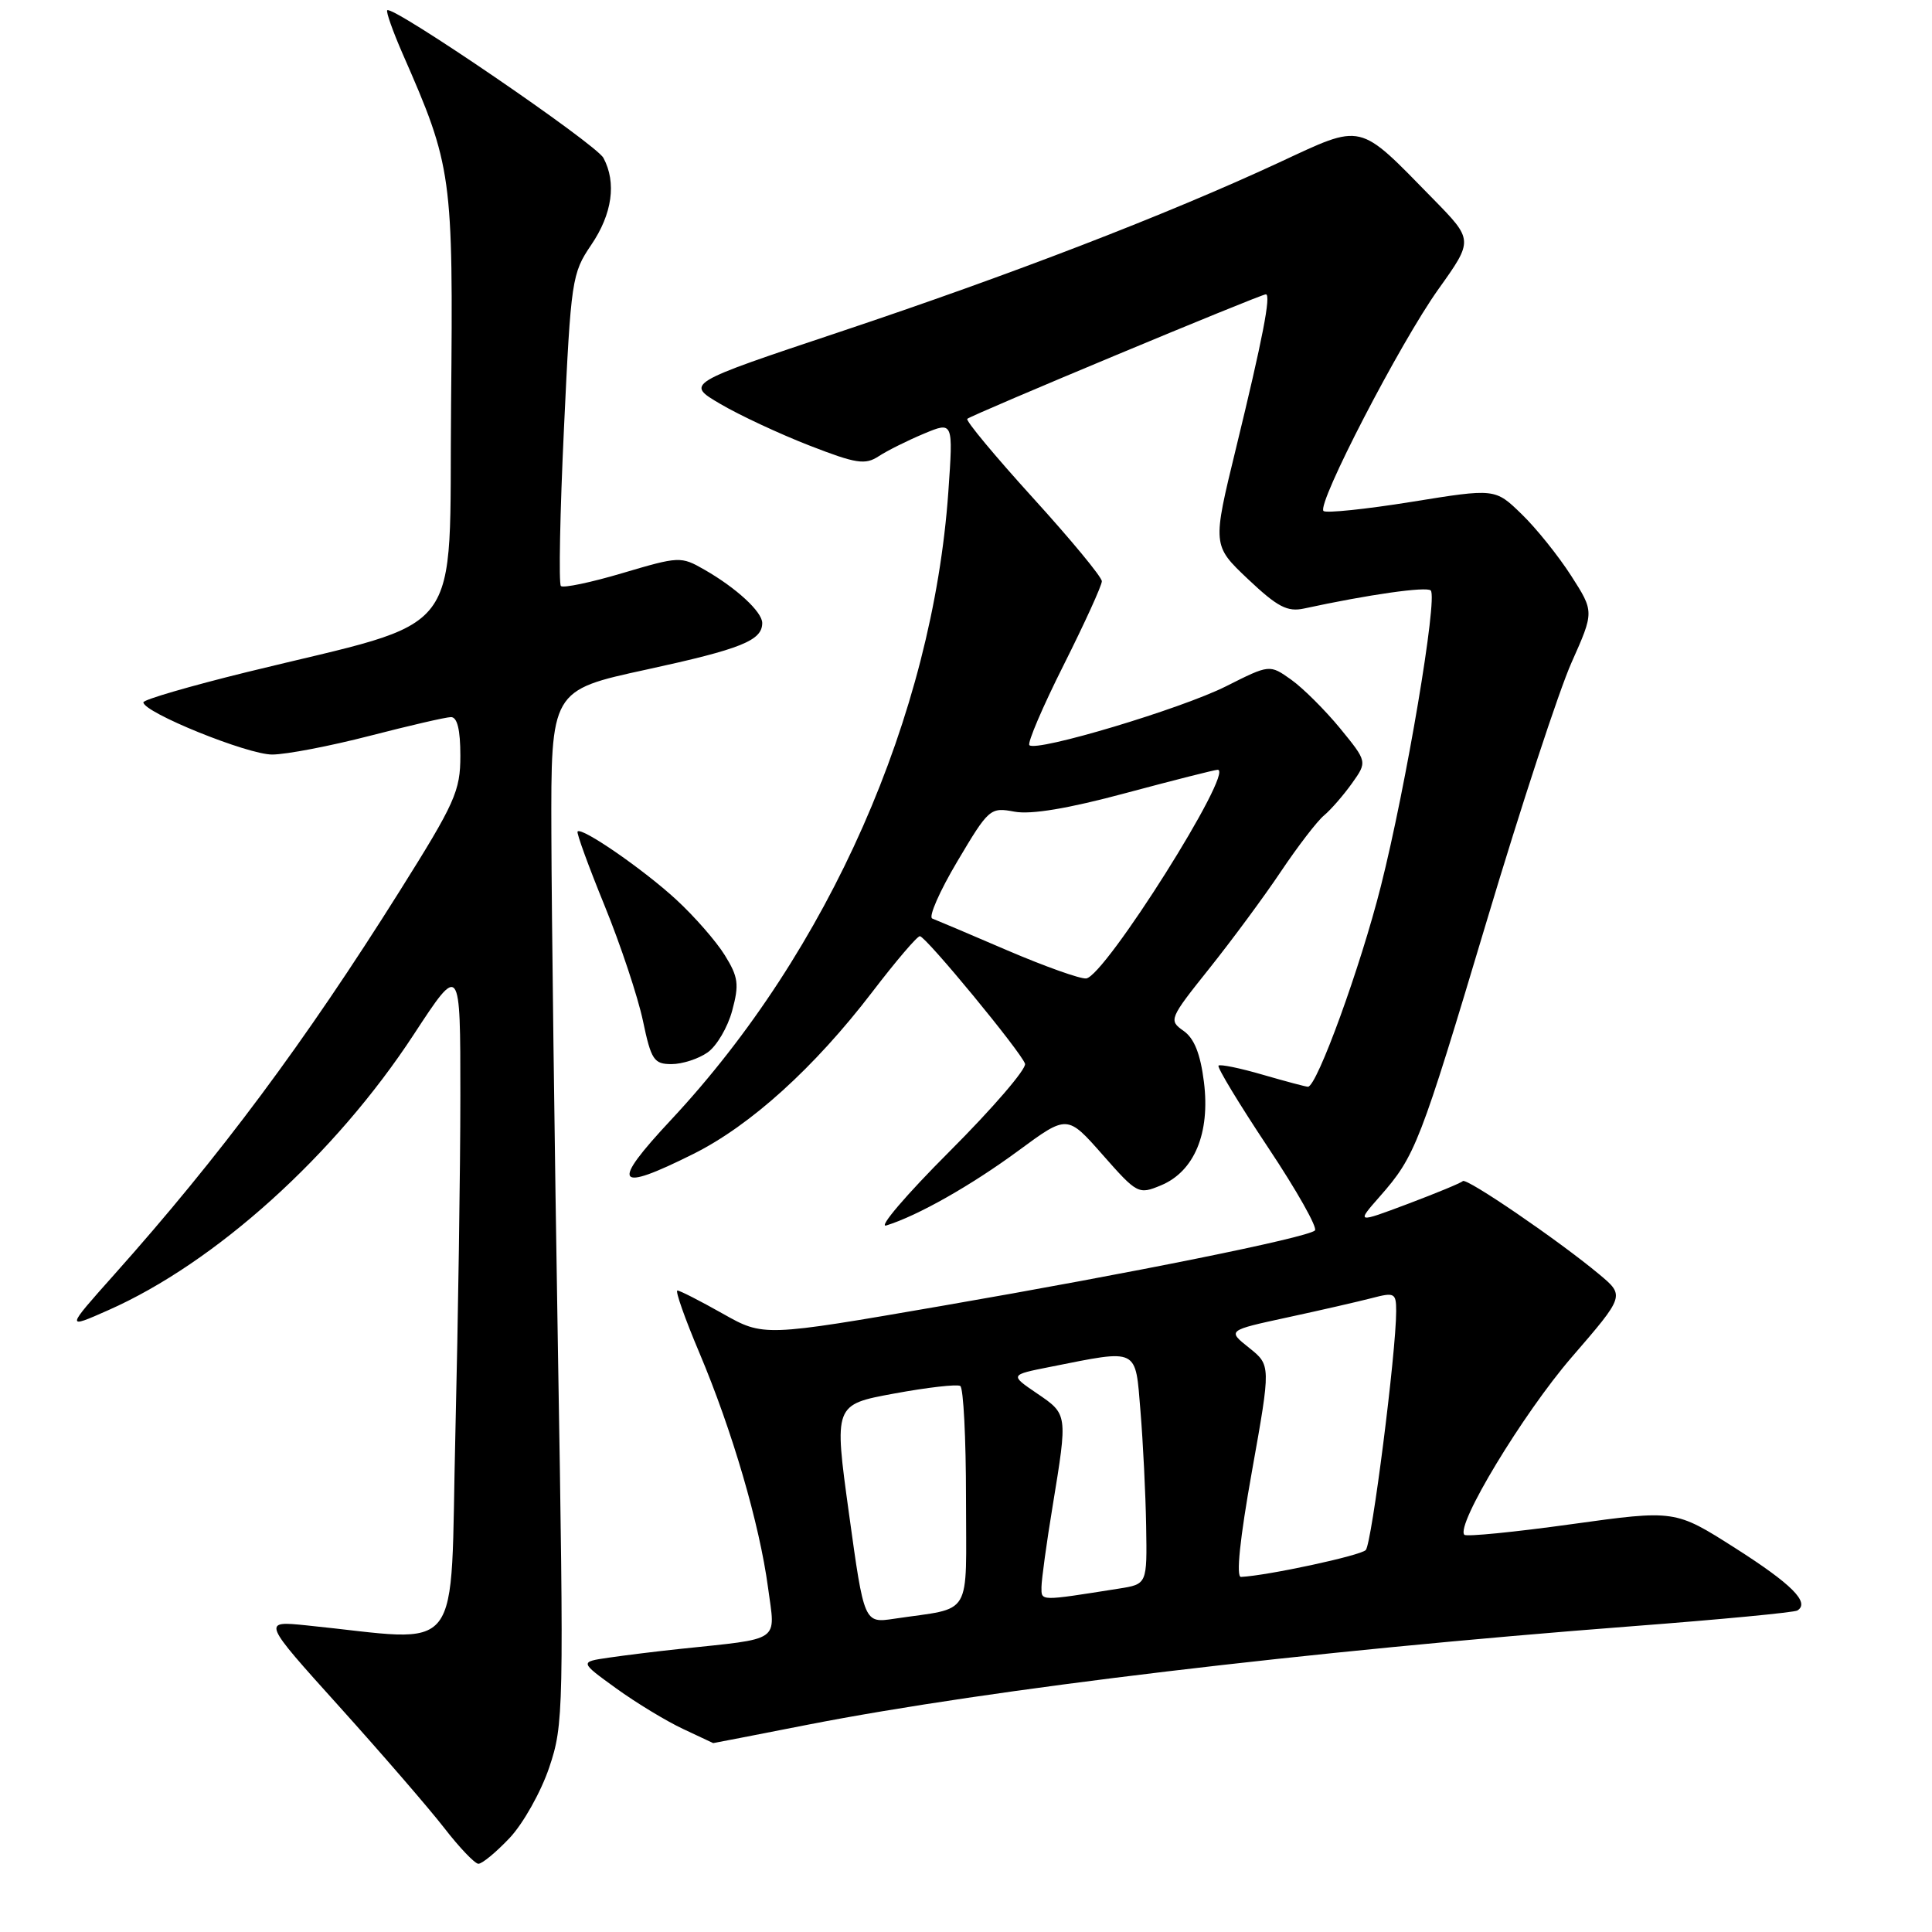 <?xml version="1.0" encoding="UTF-8" standalone="no"?>
<!DOCTYPE svg PUBLIC "-//W3C//DTD SVG 1.1//EN" "http://www.w3.org/Graphics/SVG/1.1/DTD/svg11.dtd" >
<svg xmlns="http://www.w3.org/2000/svg" xmlns:xlink="http://www.w3.org/1999/xlink" version="1.1" viewBox="0 0 256 256">
 <g >
 <path fill="currentColor"
d=" M 67.53 243.54 C 69.32 241.64 71.68 237.44 72.77 234.21 C 74.69 228.52 74.73 226.73 73.93 178.92 C 73.48 151.74 73.09 120.94 73.06 110.49 C 73.00 91.47 73.00 91.47 85.67 88.72 C 98.23 85.99 101.00 84.87 101.00 82.55 C 101.00 81.07 97.55 77.89 93.33 75.48 C 90.23 73.70 89.98 73.72 82.51 75.93 C 78.31 77.18 74.62 77.95 74.32 77.65 C 74.02 77.35 74.20 67.94 74.73 56.73 C 75.65 37.08 75.78 36.22 78.34 32.45 C 81.13 28.35 81.71 24.20 79.96 20.93 C 78.97 19.07 52.01 0.66 51.31 1.36 C 51.13 1.54 52.04 4.12 53.34 7.10 C 59.92 22.10 60.06 23.11 59.77 53.55 C 59.46 85.33 62.12 81.84 32.74 89.05 C 25.18 90.91 19.00 92.71 19.00 93.06 C 19.00 94.40 32.82 100.00 36.08 99.98 C 37.96 99.97 43.77 98.85 49.00 97.50 C 54.23 96.15 59.06 95.03 59.75 95.02 C 60.59 95.01 61.00 96.68 61.00 100.13 C 61.00 104.82 60.31 106.37 52.94 118.10 C 40.35 138.14 29.19 153.14 15.10 168.93 C 8.70 176.11 8.70 176.11 14.34 173.61 C 28.55 167.33 44.38 153.04 54.83 137.07 C 61.00 127.65 61.00 127.65 61.00 145.16 C 61.00 154.79 60.70 174.94 60.34 189.94 C 59.60 220.33 61.79 217.51 40.61 215.37 C 34.72 214.77 34.72 214.77 44.97 226.14 C 50.60 232.39 56.85 239.62 58.86 242.21 C 60.86 244.80 62.90 246.93 63.38 246.96 C 63.87 246.98 65.73 245.44 67.53 243.54 Z  M 107.05 228.53 C 131.09 223.83 173.43 218.77 216.45 215.47 C 227.97 214.59 237.74 213.66 238.16 213.40 C 239.86 212.35 237.43 209.91 229.91 205.12 C 221.96 200.06 221.96 200.06 208.24 201.96 C 200.70 203.01 194.31 203.64 194.04 203.37 C 192.83 202.16 201.81 187.31 208.24 179.86 C 215.30 171.69 215.30 171.69 211.90 168.85 C 206.53 164.37 194.31 156.02 193.83 156.50 C 193.59 156.75 190.31 158.10 186.55 159.52 C 179.71 162.09 179.71 162.09 182.84 158.53 C 187.54 153.18 188.12 151.68 197.01 122.00 C 201.53 106.88 206.59 91.47 208.24 87.78 C 211.24 81.05 211.24 81.05 208.18 76.28 C 206.49 73.65 203.54 69.97 201.61 68.11 C 198.11 64.71 198.11 64.71 187.03 66.50 C 180.93 67.48 175.69 68.02 175.37 67.71 C 174.46 66.79 185.53 45.41 190.61 38.30 C 195.24 31.81 195.24 31.81 189.87 26.33 C 179.86 16.10 180.73 16.31 169.47 21.54 C 154.57 28.46 133.90 36.42 111.30 43.97 C 90.82 50.81 90.82 50.81 95.46 53.53 C 98.01 55.03 103.31 57.50 107.24 59.03 C 113.46 61.45 114.64 61.63 116.44 60.45 C 117.57 59.71 120.26 58.37 122.41 57.47 C 126.31 55.84 126.31 55.84 125.66 65.17 C 123.57 94.83 109.81 126.01 88.95 148.35 C 80.83 157.04 81.51 158.08 91.90 152.89 C 99.45 149.12 107.90 141.47 115.56 131.47 C 118.70 127.36 121.55 124.02 121.89 124.05 C 122.71 124.11 135.30 139.39 135.82 140.95 C 136.04 141.62 131.53 146.86 125.80 152.59 C 120.07 158.32 116.31 162.73 117.44 162.38 C 121.60 161.09 128.67 157.09 134.96 152.46 C 141.42 147.70 141.42 147.70 146.10 153.01 C 150.68 158.21 150.86 158.30 153.82 157.07 C 158.25 155.24 160.37 150.15 159.53 143.39 C 159.06 139.63 158.24 137.58 156.82 136.59 C 154.84 135.20 154.92 134.99 160.24 128.33 C 163.24 124.57 167.52 118.78 169.74 115.46 C 171.97 112.14 174.53 108.80 175.44 108.05 C 176.35 107.29 178.01 105.38 179.14 103.80 C 181.18 100.93 181.18 100.93 177.57 96.51 C 175.58 94.09 172.66 91.18 171.09 90.06 C 168.23 88.03 168.23 88.03 162.47 90.93 C 156.54 93.92 137.34 99.67 136.40 98.74 C 136.11 98.45 138.15 93.67 140.94 88.12 C 143.72 82.58 146.00 77.58 146.00 77.02 C 146.00 76.46 141.89 71.49 136.87 65.97 C 131.85 60.44 127.93 55.73 128.17 55.50 C 128.68 54.99 167.02 39.00 167.73 39.00 C 168.45 39.00 167.31 44.89 163.78 59.38 C 160.64 72.26 160.64 72.26 165.37 76.74 C 169.28 80.43 170.58 81.11 172.80 80.63 C 181.34 78.78 189.02 77.69 189.58 78.24 C 190.53 79.20 186.32 104.19 182.97 117.43 C 180.28 128.10 174.50 144.00 173.31 144.00 C 173.03 144.00 170.34 143.28 167.33 142.41 C 164.32 141.53 161.68 140.99 161.46 141.20 C 161.25 141.42 164.20 146.29 168.01 152.02 C 171.83 157.75 174.63 162.72 174.23 163.05 C 173.04 164.03 150.13 168.66 124.84 173.03 C 101.18 177.12 101.18 177.12 95.76 174.06 C 92.78 172.38 90.08 171.00 89.76 171.00 C 89.44 171.00 90.75 174.71 92.67 179.25 C 97.03 189.58 100.64 201.93 101.77 210.38 C 102.75 217.70 103.70 217.05 90.00 218.50 C 86.97 218.82 82.77 219.34 80.65 219.65 C 76.80 220.21 76.80 220.21 81.65 223.72 C 84.32 225.65 88.30 228.06 90.50 229.09 C 92.70 230.12 94.50 230.96 94.50 230.97 C 94.50 230.98 100.15 229.89 107.05 228.53 Z  M 93.75 139.46 C 94.96 138.62 96.43 136.12 97.02 133.91 C 97.96 130.44 97.83 129.45 96.04 126.57 C 94.91 124.74 92.02 121.43 89.61 119.21 C 85.28 115.22 77.08 109.55 76.53 110.18 C 76.37 110.36 77.98 114.78 80.11 120.00 C 82.24 125.22 84.52 132.09 85.19 135.25 C 86.28 140.45 86.65 141.00 88.98 141.00 C 90.40 141.00 92.54 140.31 93.75 139.46 Z  M 112.50 200.60 C 110.50 186.12 110.50 186.12 118.49 184.65 C 122.88 183.84 126.82 183.39 127.24 183.65 C 127.66 183.91 128.00 190.58 128.00 198.48 C 128.00 214.64 129.02 212.92 118.50 214.49 C 114.50 215.09 114.50 215.09 112.50 200.60 Z  M 138.00 210.30 C 138.01 209.31 138.67 204.45 139.49 199.50 C 141.48 187.34 141.49 187.41 137.40 184.63 C 133.80 182.18 133.80 182.18 139.15 181.12 C 150.98 178.77 150.42 178.50 151.12 187.00 C 151.46 191.12 151.80 197.97 151.87 202.20 C 152.00 209.91 152.00 209.91 148.25 210.50 C 137.67 212.17 138.00 212.18 138.00 210.30 Z  M 165.89 194.95 C 168.40 180.90 168.40 180.90 165.51 178.59 C 162.62 176.29 162.62 176.29 170.56 174.57 C 174.93 173.63 179.96 172.47 181.75 172.01 C 184.79 171.21 185.00 171.32 185.00 173.73 C 185.00 179.19 181.77 204.55 180.97 205.39 C 180.26 206.13 168.00 208.77 164.44 208.95 C 163.76 208.98 164.29 203.89 165.89 194.95 Z  M 133.50 125.94 C 128.55 123.81 124.06 121.91 123.53 121.71 C 123.00 121.52 124.49 118.11 126.85 114.14 C 131.02 107.11 131.21 106.95 134.42 107.55 C 136.61 107.96 141.54 107.14 149.19 105.08 C 155.50 103.39 160.97 102.00 161.35 102.00 C 163.66 102.00 146.40 129.39 143.92 129.65 C 143.14 129.73 138.45 128.06 133.50 125.94 Z "/>
</g>
</svg>
